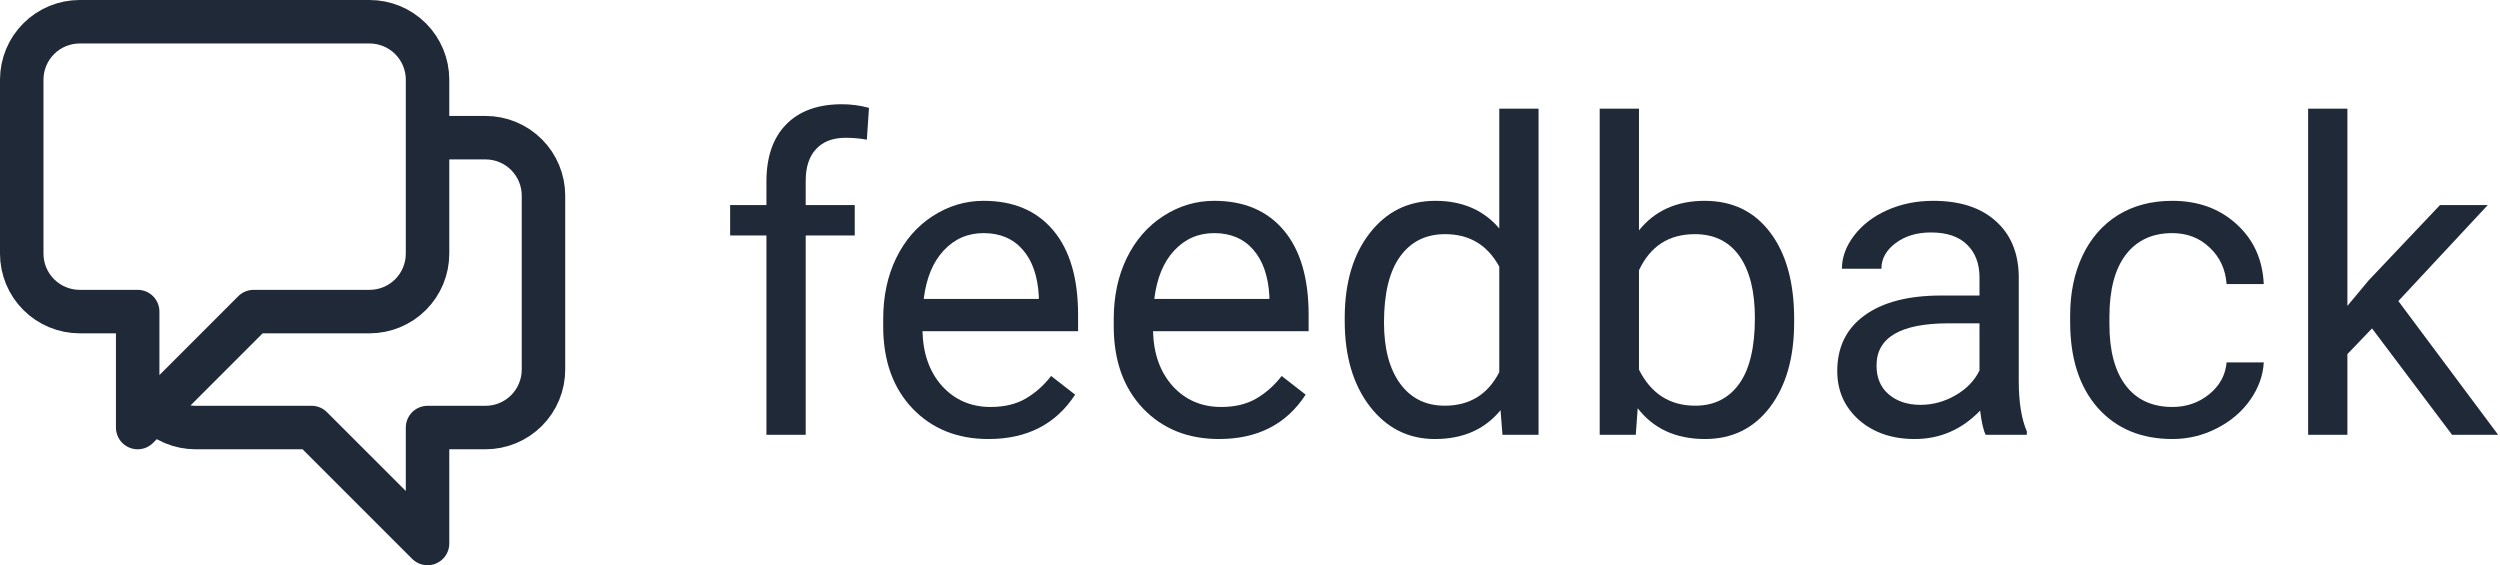 <svg  viewBox="0 0 115 26" fill="none" xmlns="http://www.w3.org/2000/svg">
<path d="M35.256 20V10.83H33.586V9.434H35.256V8.35C35.256 7.217 35.559 6.341 36.164 5.723C36.77 5.104 37.626 4.795 38.732 4.795C39.149 4.795 39.562 4.85 39.973 4.961L39.875 6.426C39.569 6.367 39.243 6.338 38.898 6.338C38.312 6.338 37.86 6.51 37.541 6.855C37.222 7.194 37.062 7.682 37.062 8.32V9.434H39.318V10.83H37.062V20H35.256Z" fill="#1F2937 "/>
<path d="M45.471 20.195C44.038 20.195 42.873 19.727 41.975 18.789C41.076 17.845 40.627 16.585 40.627 15.01V14.678C40.627 13.63 40.825 12.695 41.223 11.875C41.626 11.048 42.186 10.404 42.902 9.941C43.625 9.473 44.406 9.238 45.246 9.238C46.62 9.238 47.688 9.691 48.449 10.596C49.211 11.501 49.592 12.796 49.592 14.482V15.234H42.434C42.46 16.276 42.762 17.119 43.342 17.764C43.928 18.402 44.67 18.721 45.568 18.721C46.206 18.721 46.747 18.59 47.19 18.33C47.632 18.07 48.02 17.725 48.352 17.295L49.455 18.154C48.57 19.515 47.242 20.195 45.471 20.195ZM45.246 10.723C44.517 10.723 43.905 10.99 43.41 11.523C42.915 12.051 42.609 12.793 42.492 13.75H47.785V13.613C47.733 12.695 47.486 11.986 47.043 11.484C46.6 10.977 46.001 10.723 45.246 10.723Z" fill="#1F2937 "/>
<path d="M56.076 20.195C54.644 20.195 53.478 19.727 52.58 18.789C51.682 17.845 51.232 16.585 51.232 15.01V14.678C51.232 13.63 51.431 12.695 51.828 11.875C52.232 11.048 52.792 10.404 53.508 9.941C54.23 9.473 55.012 9.238 55.852 9.238C57.225 9.238 58.293 9.691 59.055 10.596C59.816 11.501 60.197 12.796 60.197 14.482V15.234H53.039C53.065 16.276 53.368 17.119 53.947 17.764C54.533 18.402 55.275 18.721 56.174 18.721C56.812 18.721 57.352 18.59 57.795 18.33C58.238 18.07 58.625 17.725 58.957 17.295L60.06 18.154C59.175 19.515 57.847 20.195 56.076 20.195ZM55.852 10.723C55.122 10.723 54.51 10.99 54.016 11.523C53.521 12.051 53.215 12.793 53.098 13.75H58.391V13.613C58.339 12.695 58.091 11.986 57.648 11.484C57.206 10.977 56.607 10.723 55.852 10.723Z" fill="#1F2937 "/>
<path d="M61.857 14.629C61.857 13.008 62.242 11.706 63.01 10.723C63.778 9.733 64.784 9.238 66.027 9.238C67.264 9.238 68.244 9.661 68.967 10.508V5H70.773V20H69.113L69.025 18.867C68.303 19.753 67.297 20.195 66.008 20.195C64.784 20.195 63.785 19.694 63.01 18.691C62.242 17.689 61.857 16.38 61.857 14.766V14.629ZM63.664 14.834C63.664 16.032 63.911 16.969 64.406 17.646C64.901 18.324 65.585 18.662 66.457 18.662C67.603 18.662 68.439 18.148 68.967 17.119V12.266C68.426 11.27 67.596 10.771 66.477 10.771C65.591 10.771 64.901 11.113 64.406 11.797C63.911 12.48 63.664 13.493 63.664 14.834Z" fill="#1F2937 "/>
<path d="M82.531 14.834C82.531 16.449 82.16 17.747 81.418 18.73C80.676 19.707 79.68 20.195 78.43 20.195C77.095 20.195 76.063 19.723 75.334 18.779L75.246 20H73.586V5H75.393V10.596C76.122 9.691 77.128 9.238 78.41 9.238C79.693 9.238 80.699 9.723 81.428 10.693C82.163 11.663 82.531 12.992 82.531 14.678V14.834ZM80.725 14.629C80.725 13.398 80.487 12.448 80.012 11.777C79.537 11.107 78.853 10.771 77.961 10.771C76.769 10.771 75.913 11.325 75.393 12.432V17.002C75.946 18.109 76.809 18.662 77.981 18.662C78.846 18.662 79.52 18.327 80.002 17.656C80.484 16.986 80.725 15.977 80.725 14.629Z" fill="#1F2937 "/>
<path d="M91.34 20C91.236 19.792 91.151 19.421 91.086 18.887C90.246 19.759 89.243 20.195 88.078 20.195C87.037 20.195 86.18 19.902 85.51 19.316C84.846 18.724 84.514 17.975 84.514 17.07C84.514 15.97 84.93 15.117 85.764 14.512C86.603 13.9 87.782 13.594 89.299 13.594H91.057V12.764C91.057 12.132 90.868 11.631 90.49 11.26C90.113 10.882 89.556 10.693 88.82 10.693C88.176 10.693 87.635 10.856 87.199 11.182C86.763 11.507 86.545 11.901 86.545 12.363H84.728C84.728 11.836 84.914 11.328 85.285 10.84C85.663 10.345 86.171 9.954 86.809 9.668C87.453 9.382 88.159 9.238 88.928 9.238C90.145 9.238 91.099 9.544 91.789 10.156C92.479 10.762 92.837 11.598 92.863 12.666V17.529C92.863 18.499 92.987 19.271 93.234 19.844V20H91.34ZM88.342 18.623C88.908 18.623 89.445 18.477 89.953 18.184C90.461 17.891 90.829 17.51 91.057 17.041V14.873H89.641C87.427 14.873 86.32 15.521 86.32 16.816C86.32 17.383 86.509 17.826 86.887 18.145C87.264 18.463 87.749 18.623 88.342 18.623Z" fill="#1F2937 "/>
<path d="M99.934 18.721C100.578 18.721 101.141 18.525 101.623 18.135C102.105 17.744 102.372 17.256 102.424 16.67H104.133C104.1 17.275 103.892 17.852 103.508 18.398C103.124 18.945 102.609 19.381 101.965 19.707C101.327 20.033 100.65 20.195 99.934 20.195C98.495 20.195 97.349 19.717 96.496 18.76C95.65 17.796 95.227 16.481 95.227 14.815V14.512C95.227 13.483 95.415 12.568 95.793 11.768C96.171 10.967 96.711 10.345 97.414 9.902C98.124 9.46 98.96 9.238 99.924 9.238C101.109 9.238 102.092 9.593 102.873 10.303C103.661 11.012 104.081 11.934 104.133 13.066H102.424C102.372 12.383 102.111 11.823 101.643 11.387C101.18 10.944 100.607 10.723 99.924 10.723C99.006 10.723 98.293 11.055 97.785 11.719C97.284 12.376 97.033 13.33 97.033 14.58V14.922C97.033 16.139 97.284 17.077 97.785 17.734C98.287 18.392 99.003 18.721 99.934 18.721Z" fill="#1F2937 "/>
<path d="M109.113 15.107L107.98 16.289V20H106.174V5H107.98V14.072L108.947 12.91L112.238 9.434H114.436L110.324 13.848L114.914 20H112.795L109.113 15.107Z" fill="#1F2937 "/>
<path d="M19.667 6.333H22.333C23.041 6.333 23.719 6.614 24.219 7.114C24.719 7.614 25 8.293 25 9V17C25 17.707 24.719 18.386 24.219 18.886C23.719 19.386 23.041 19.667 22.333 19.667H19.667V25L14.333 19.667H9C8.65 19.667 8.303 19.598 7.979 19.464C7.656 19.33 7.362 19.133 7.115 18.885M7.115 18.885L11.667 14.333H17C17.707 14.333 18.386 14.052 18.886 13.552C19.386 13.052 19.667 12.374 19.667 11.667V3.667C19.667 2.959 19.386 2.281 18.886 1.781C18.386 1.281 17.707 1 17 1H3.667C2.959 1 2.281 1.281 1.781 1.781C1.281 2.281 1 2.959 1 3.667V11.667C1 12.374 1.281 13.052 1.781 13.552C2.281 14.052 2.959 14.333 3.667 14.333H6.333V19.667L7.115 18.885Z" stroke="#1F2937 " stroke-width="2" stroke-linecap="round" stroke-linejoin="round"/>
</svg>

